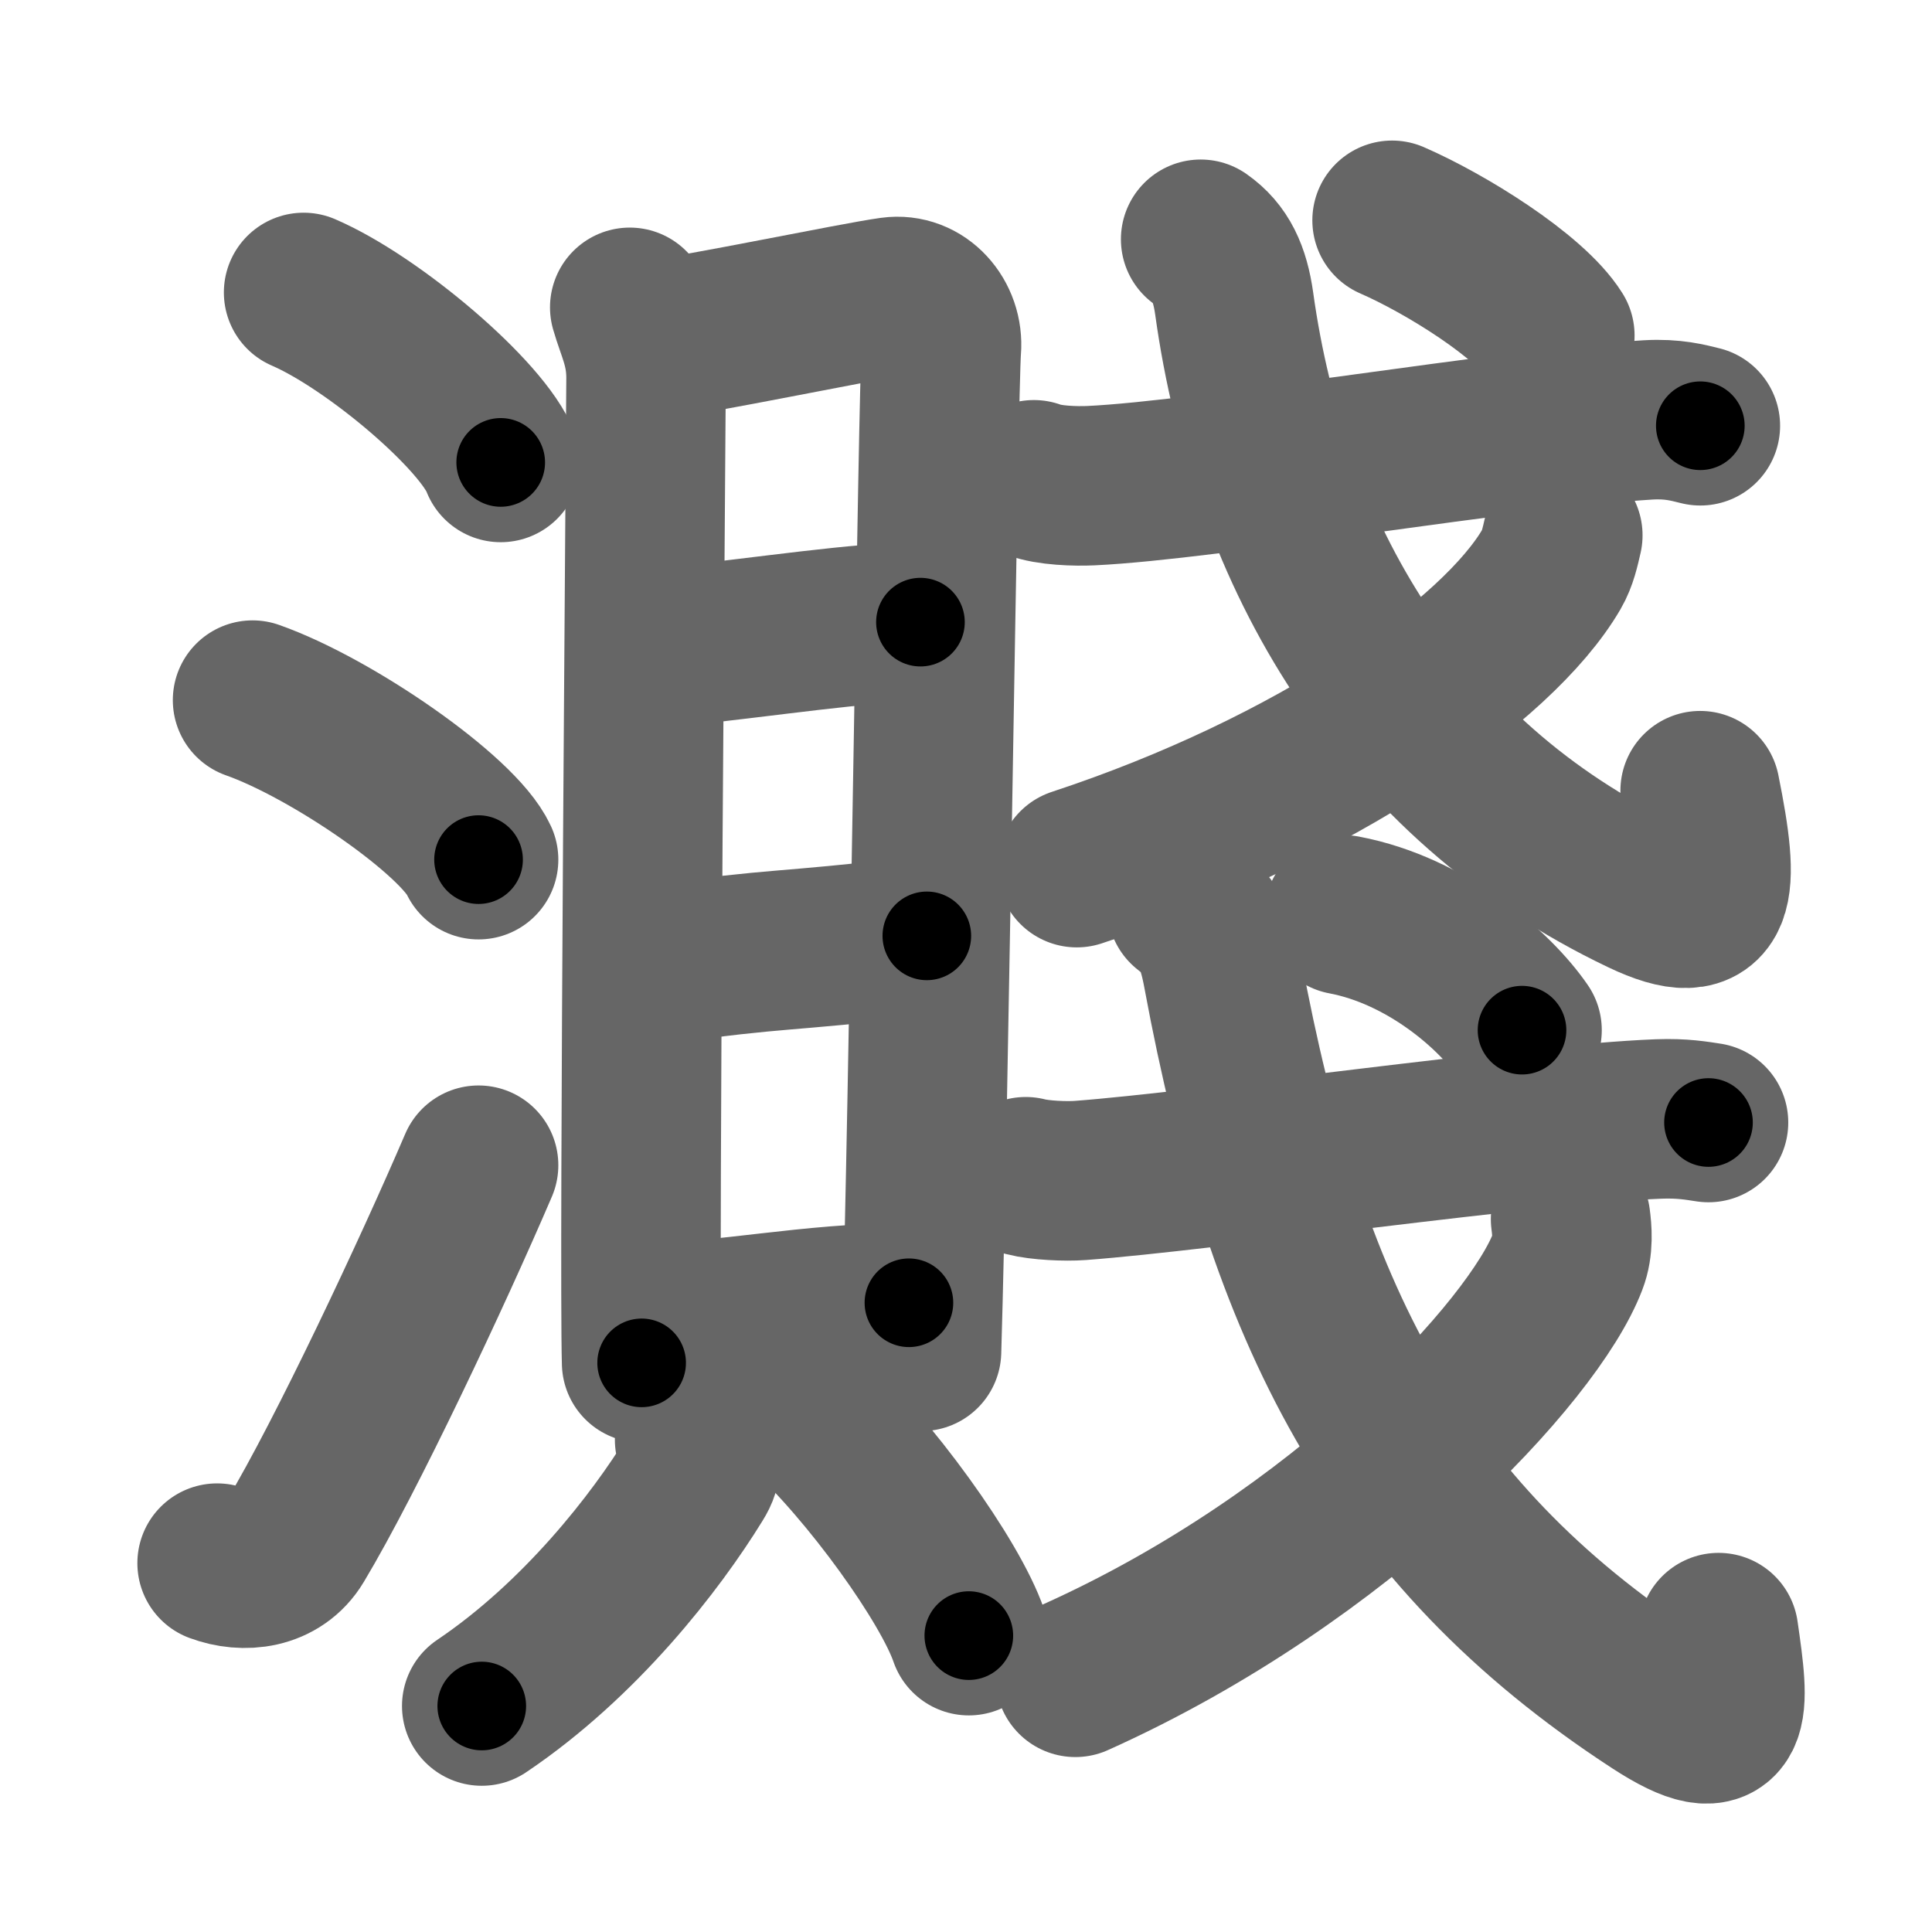 <svg xmlns="http://www.w3.org/2000/svg" width="109" height="109" viewBox="0 0 109 109" id="6ffa"><g fill="none" stroke="#666" stroke-width="9" stroke-linecap="round" stroke-linejoin="round"><g><g><path d="M17.13,16.5c3.92,1.69,10.13,6.96,11.12,9.59" /><path d="M14.25,39.5c4.5,1.59,11.62,6.53,12.75,9" /><path d="M12.25,88.19c1.5,0.56,3.44,0.38,4.42-1.26c2.86-4.77,7.72-15.1,10.33-21.19" /></g><g><g><g><path d="M35.53,17.34c0.37,1.29,0.92,2.26,0.92,3.98c0,1.73-0.41,49.87-0.25,55.57" /><path d="M37.08,19.14c2.17-0.23,11.24-2.12,13.22-2.39c1.65-0.23,2.95,1.27,2.81,2.94c-0.18,2.13-0.71,42.96-1.12,56.55" /><path d="M37.04,36.59c6.82-0.72,11.4-1.49,14.89-1.49" /><path d="M36.62,54.46c8.31-1.1,6.54-0.63,15.67-1.66" /><path d="M36.58,74.61c4.32,0,9.11-1.11,14.7-1.11" /></g><g><path d="M39.19,81.23c0.3,1.11,0.53,1.36,0,2.21C37,87,32.75,92.5,27.18,96.25" /><path d="M45.32,79.45c3.8,3.48,8.3,9.79,9.34,12.83" /></g></g><g><g><g p7:part="1" xmlns:p7="http://kanjivg.tagaini.net"><path d="M58.33,27.07c0.84,0.33,2.38,0.37,3.22,0.33c6.54-0.3,23.88-3.26,31.44-3.71c1.4-0.08,2.24,0.16,2.94,0.33" /><path d="M67.74,13.5c1.13,0.79,1.65,1.92,1.89,3.62C71.6,31.33,79,44,92.67,50.51c4.3,2.05,4.38-0.29,3.25-5.9" /></g><g><path d="M88.17,30.2c-0.15,0.65-0.29,1.32-0.64,1.92c-3.03,5.2-13.28,12.38-26.78,16.83" /></g><g p7:part="2" xmlns:p7="http://kanjivg.tagaini.net"><g><path d="M78.54,12.43c2.99,1.3,7.78,4.27,9.18,6.5" /></g></g></g><g><g p7:part="1" xmlns:p7="http://kanjivg.tagaini.net"><path d="M57.87,66.39c0.8,0.21,2.27,0.27,3.07,0.21c7.01-0.52,25.41-3.19,32.64-3.47c1.33-0.05,2.14,0.1,2.81,0.2" /><path d="M66.97,51.17c1.24,0.97,1.65,1.74,2.03,3.8c3.51,18.92,9.7,31.44,24.41,41.02c4.5,2.93,4.17,0.42,3.55-3.88" /></g><g><path d="M88.61,68.78c0.08,0.6,0.17,1.54-0.16,2.39c-1.92,5.05-12.69,16.68-27.78,23.46" /></g><g p7:part="2" xmlns:p7="http://kanjivg.tagaini.net"><g><path d="M75.83,51.62c4.67,0.88,8.51,4.27,10.04,6.5" /></g></g></g></g></g></g></g><g fill="none" stroke="#000" stroke-width="5" stroke-linecap="round" stroke-linejoin="round"><g><g><path d="M17.13,16.5c3.92,1.69,10.13,6.96,11.12,9.59" stroke-dasharray="14.89" stroke-dashoffset="14.89"><animate id="0" attributeName="stroke-dashoffset" values="14.89;0" dur="0.15s" fill="freeze" begin="0s;6ffa.click" /></path><path d="M14.25,39.5c4.5,1.59,11.62,6.53,12.75,9" stroke-dasharray="15.81" stroke-dashoffset="15.81"><animate attributeName="stroke-dashoffset" values="15.81" fill="freeze" begin="6ffa.click" /><animate id="1" attributeName="stroke-dashoffset" values="15.81;0" dur="0.16s" fill="freeze" begin="0.end" /></path><path d="M12.25,88.19c1.5,0.56,3.44,0.38,4.42-1.26c2.86-4.77,7.72-15.1,10.33-21.19" stroke-dasharray="28.59" stroke-dashoffset="28.59"><animate attributeName="stroke-dashoffset" values="28.59" fill="freeze" begin="6ffa.click" /><animate id="2" attributeName="stroke-dashoffset" values="28.59;0" dur="0.29s" fill="freeze" begin="1.end" /></path></g><g><g><g><path d="M35.53,17.34c0.37,1.29,0.92,2.26,0.92,3.98c0,1.73-0.41,49.87-0.25,55.57" stroke-dasharray="59.68" stroke-dashoffset="59.68"><animate attributeName="stroke-dashoffset" values="59.68" fill="freeze" begin="6ffa.click" /><animate id="3" attributeName="stroke-dashoffset" values="59.68;0" dur="0.6s" fill="freeze" begin="2.end" /></path><path d="M37.08,19.14c2.17-0.23,11.24-2.12,13.22-2.39c1.65-0.23,2.95,1.27,2.81,2.94c-0.18,2.13-0.71,42.96-1.12,56.55" stroke-dasharray="74.67" stroke-dashoffset="74.67"><animate attributeName="stroke-dashoffset" values="74.67" fill="freeze" begin="6ffa.click" /><animate id="4" attributeName="stroke-dashoffset" values="74.67;0" dur="0.56s" fill="freeze" begin="3.end" /></path><path d="M37.04,36.59c6.82-0.72,11.4-1.49,14.89-1.49" stroke-dasharray="14.97" stroke-dashoffset="14.97"><animate attributeName="stroke-dashoffset" values="14.97" fill="freeze" begin="6ffa.click" /><animate id="5" attributeName="stroke-dashoffset" values="14.97;0" dur="0.15s" fill="freeze" begin="4.end" /></path><path d="M36.62,54.46c8.31-1.1,6.54-0.63,15.67-1.66" stroke-dasharray="15.76" stroke-dashoffset="15.76"><animate attributeName="stroke-dashoffset" values="15.76" fill="freeze" begin="6ffa.click" /><animate id="6" attributeName="stroke-dashoffset" values="15.76;0" dur="0.16s" fill="freeze" begin="5.end" /></path><path d="M36.58,74.61c4.32,0,9.11-1.11,14.7-1.11" stroke-dasharray="14.75" stroke-dashoffset="14.75"><animate attributeName="stroke-dashoffset" values="14.75" fill="freeze" begin="6ffa.click" /><animate id="7" attributeName="stroke-dashoffset" values="14.75;0" dur="0.15s" fill="freeze" begin="6.end" /></path></g><g><path d="M39.19,81.23c0.3,1.11,0.53,1.36,0,2.21C37,87,32.75,92.5,27.18,96.25" stroke-dasharray="20" stroke-dashoffset="20"><animate attributeName="stroke-dashoffset" values="20" fill="freeze" begin="6ffa.click" /><animate id="8" attributeName="stroke-dashoffset" values="20;0" dur="0.2s" fill="freeze" begin="7.end" /></path><path d="M45.32,79.45c3.8,3.48,8.3,9.79,9.34,12.83" stroke-dasharray="15.97" stroke-dashoffset="15.97"><animate attributeName="stroke-dashoffset" values="15.97" fill="freeze" begin="6ffa.click" /><animate id="9" attributeName="stroke-dashoffset" values="15.97;0" dur="0.16s" fill="freeze" begin="8.end" /></path></g></g><g><g><g p7:part="1" xmlns:p7="http://kanjivg.tagaini.net"><path d="M58.33,27.07c0.84,0.33,2.38,0.37,3.22,0.33c6.54-0.3,23.88-3.26,31.44-3.71c1.4-0.08,2.24,0.16,2.94,0.33" stroke-dasharray="37.89" stroke-dashoffset="37.89"><animate attributeName="stroke-dashoffset" values="37.89" fill="freeze" begin="6ffa.click" /><animate id="10" attributeName="stroke-dashoffset" values="37.89;0" dur="0.38s" fill="freeze" begin="9.end" /></path><path d="M67.74,13.5c1.13,0.79,1.65,1.92,1.89,3.62C71.6,31.33,79,44,92.67,50.51c4.3,2.05,4.38-0.29,3.25-5.9" stroke-dasharray="56.59" stroke-dashoffset="56.59"><animate attributeName="stroke-dashoffset" values="56.59" fill="freeze" begin="6ffa.click" /><animate id="11" attributeName="stroke-dashoffset" values="56.59;0" dur="0.57s" fill="freeze" begin="10.end" /></path></g><g><path d="M88.17,30.2c-0.15,0.65-0.29,1.32-0.64,1.92c-3.03,5.2-13.28,12.38-26.78,16.83" stroke-dasharray="34.17" stroke-dashoffset="34.17"><animate attributeName="stroke-dashoffset" values="34.17" fill="freeze" begin="6ffa.click" /><animate id="12" attributeName="stroke-dashoffset" values="34.17;0" dur="0.34s" fill="freeze" begin="11.end" /></path></g><g p7:part="2" xmlns:p7="http://kanjivg.tagaini.net"><g><path d="M78.54,12.43c2.99,1.3,7.78,4.27,9.18,6.5" stroke-dasharray="11.36" stroke-dashoffset="11.36"><animate attributeName="stroke-dashoffset" values="11.36" fill="freeze" begin="6ffa.click" /><animate id="13" attributeName="stroke-dashoffset" values="11.36;0" dur="0.11s" fill="freeze" begin="12.end" /></path></g></g></g><g><g p7:part="1" xmlns:p7="http://kanjivg.tagaini.net"><path d="M57.87,66.39c0.8,0.21,2.27,0.27,3.07,0.21c7.01-0.52,25.41-3.19,32.64-3.47c1.33-0.05,2.14,0.1,2.81,0.2" stroke-dasharray="38.74" stroke-dashoffset="38.74"><animate attributeName="stroke-dashoffset" values="38.74" fill="freeze" begin="6ffa.click" /><animate id="14" attributeName="stroke-dashoffset" values="38.74;0" dur="0.39s" fill="freeze" begin="13.end" /></path><path d="M66.97,51.17c1.24,0.97,1.65,1.74,2.03,3.8c3.51,18.92,9.7,31.44,24.41,41.02c4.5,2.93,4.17,0.42,3.55-3.88" stroke-dasharray="62.63" stroke-dashoffset="62.63"><animate attributeName="stroke-dashoffset" values="62.63" fill="freeze" begin="6ffa.click" /><animate id="15" attributeName="stroke-dashoffset" values="62.63;0" dur="0.47s" fill="freeze" begin="14.end" /></path></g><g><path d="M88.61,68.78c0.08,0.6,0.17,1.54-0.16,2.39c-1.92,5.05-12.69,16.68-27.78,23.46" stroke-dasharray="39.39" stroke-dashoffset="39.39"><animate attributeName="stroke-dashoffset" values="39.39" fill="freeze" begin="6ffa.click" /><animate id="16" attributeName="stroke-dashoffset" values="39.39;0" dur="0.39s" fill="freeze" begin="15.end" /></path></g><g p7:part="2" xmlns:p7="http://kanjivg.tagaini.net"><g><path d="M75.83,51.62c4.67,0.88,8.51,4.27,10.04,6.5" stroke-dasharray="12.23" stroke-dashoffset="12.23"><animate attributeName="stroke-dashoffset" values="12.23" fill="freeze" begin="6ffa.click" /><animate id="17" attributeName="stroke-dashoffset" values="12.23;0" dur="0.12s" fill="freeze" begin="16.end" /></path></g></g></g></g></g></g></g></svg>